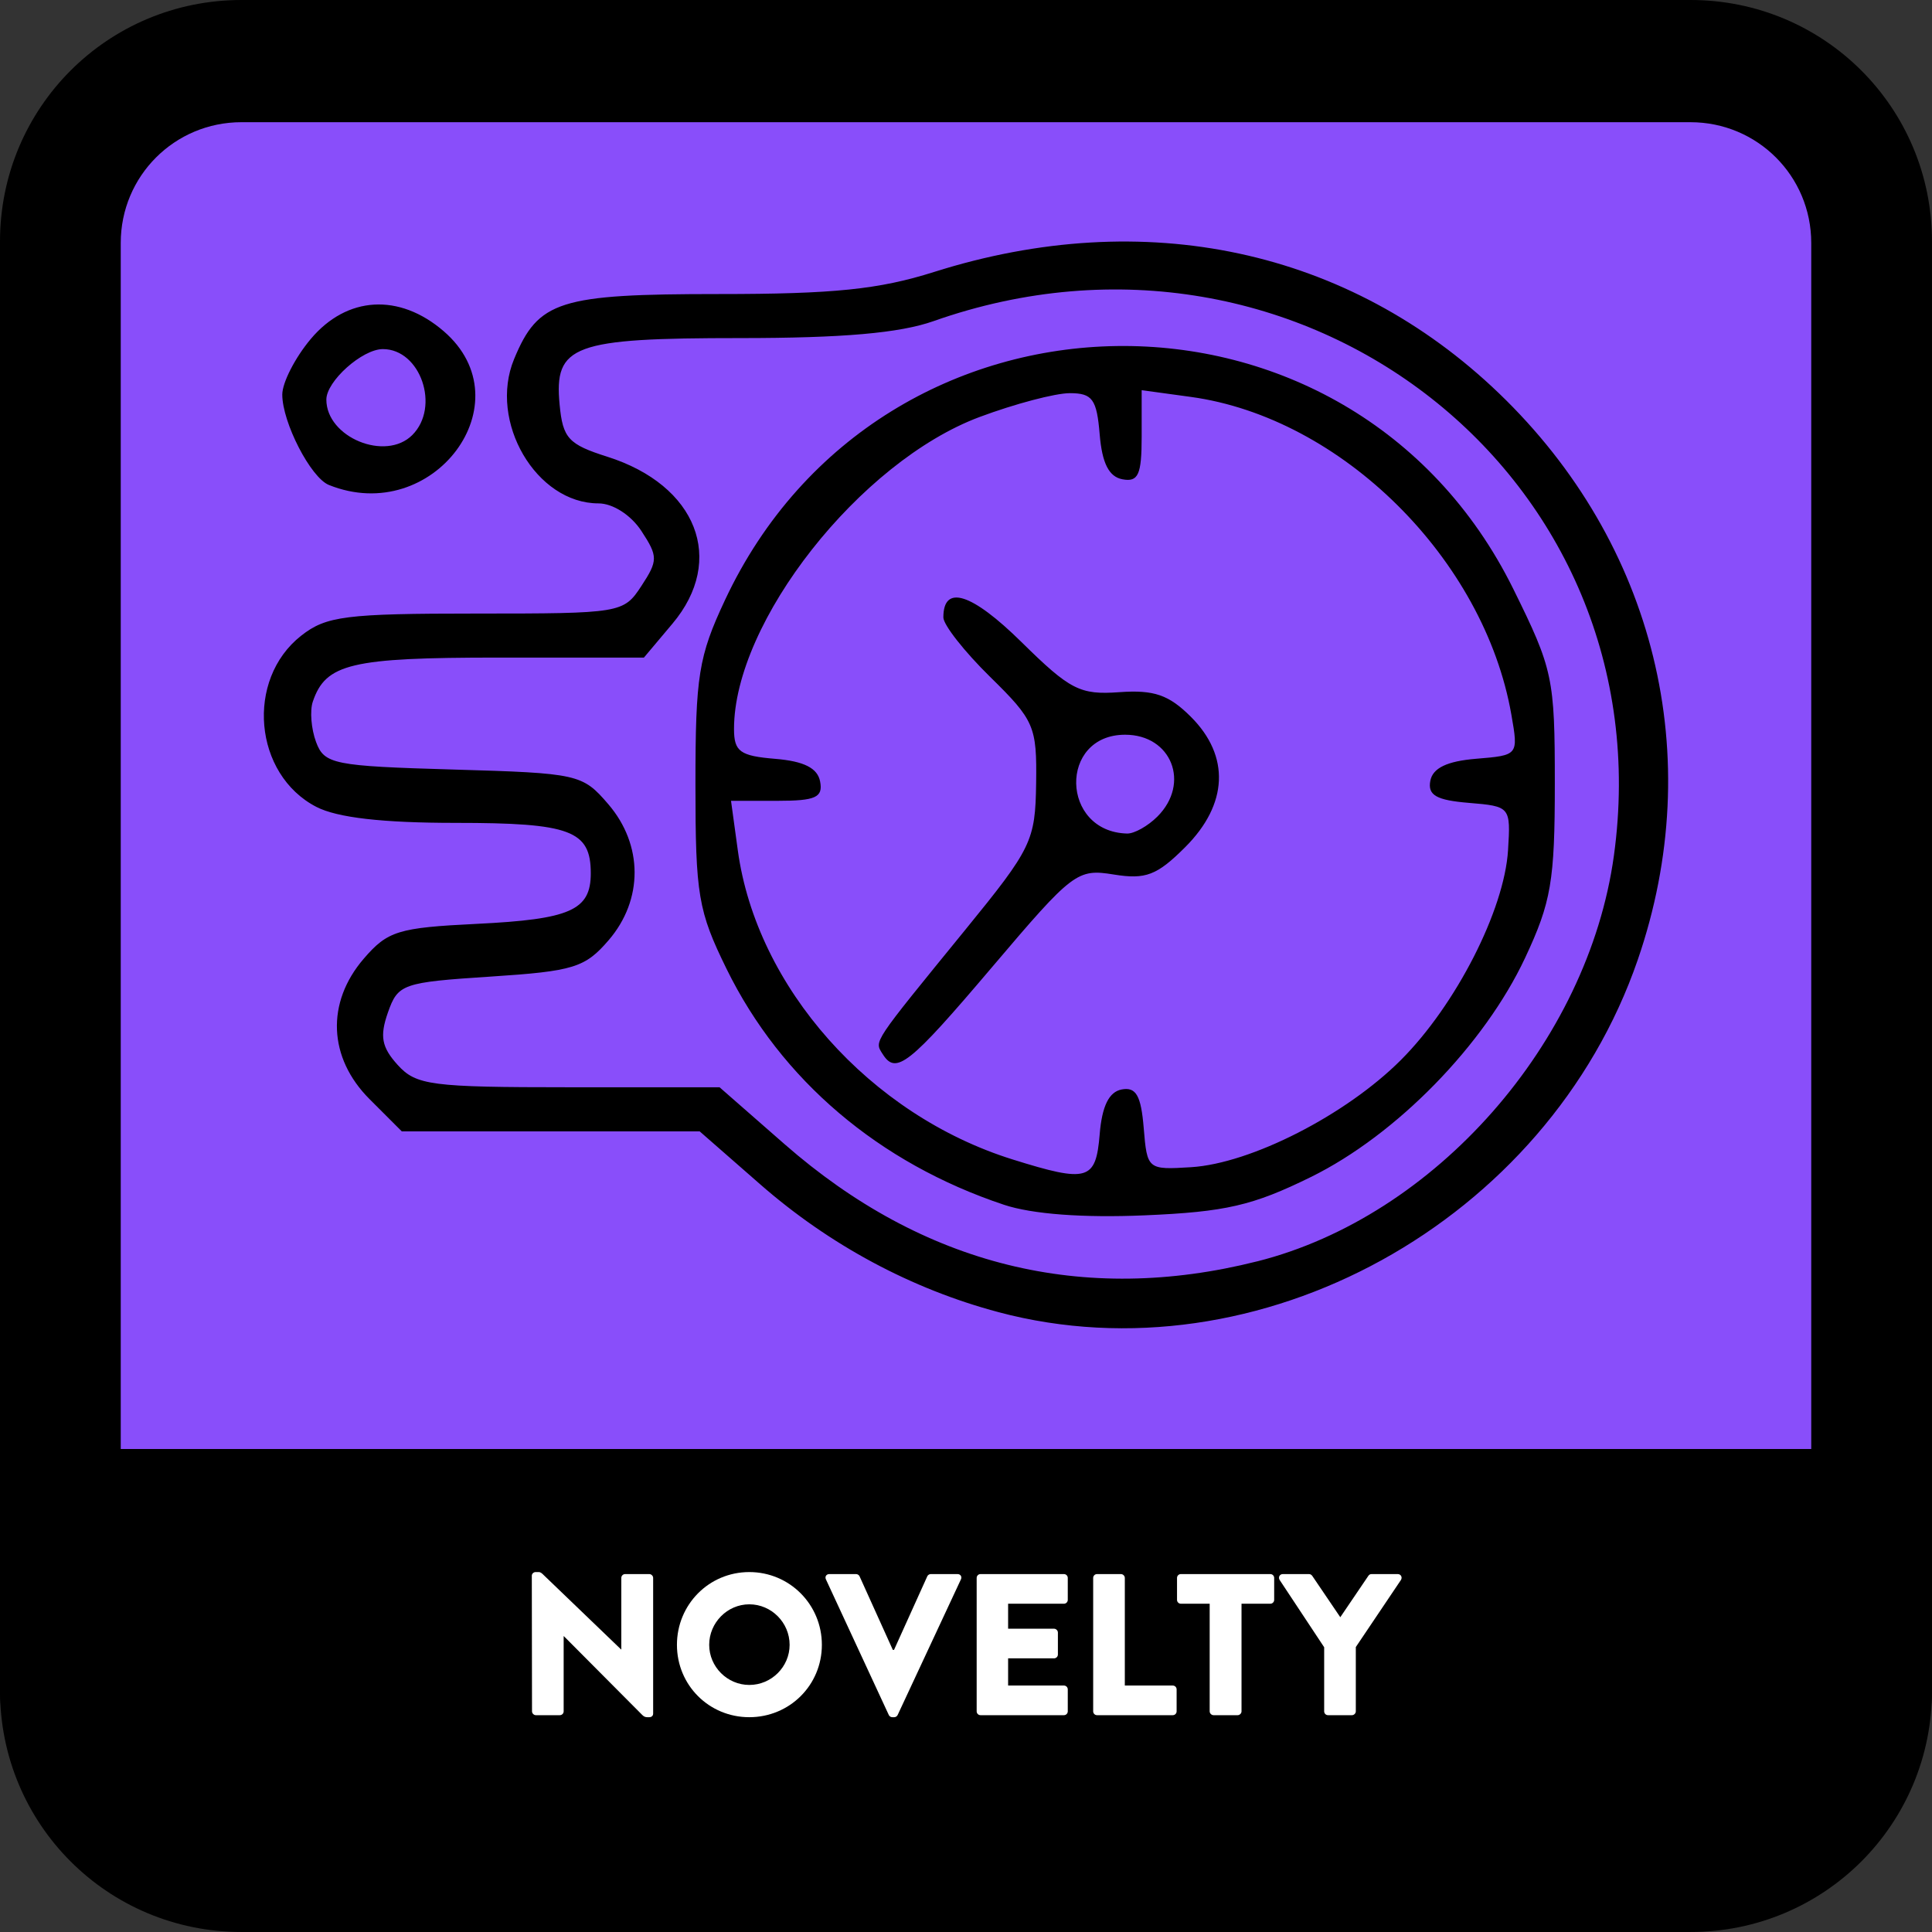 <?xml version="1.0" encoding="UTF-8" standalone="no"?>
<!-- Created with Inkscape (http://www.inkscape.org/) -->

<svg
   width="512"
   height="512"
   viewBox="0 0 135.467 135.467"
   version="1.1"
   id="svg5"
   inkscape:version="1.1 (c68e22c387, 2021-05-23)"
   sodipodi:docname="novelty.svg"
   xmlns:inkscape="http://www.inkscape.org/namespaces/inkscape"
   xmlns:sodipodi="http://sodipodi.sourceforge.net/DTD/sodipodi-0.dtd"
   xmlns="http://www.w3.org/2000/svg"
   xmlns:svg="http://www.w3.org/2000/svg">
  <rect x="0" y="0" width="135.467" height="135.467" fill="#333333" stroke="none"/>
  <sodipodi:namedview
     id="namedview7"
     pagecolor="#505050"
     bordercolor="#eeeeee"
     borderopacity="1"
     inkscape:pageshadow="0"
     inkscape:pageopacity="0"
     inkscape:pagecheckerboard="0"
     inkscape:document-units="px"
     showgrid="false"
     inkscape:zoom="0.46324355"
     inkscape:cx="93.903088"
     inkscape:cy="227.74197"
     inkscape:window-width="1366"
     inkscape:window-height="705"
     inkscape:window-x="-8"
     inkscape:window-y="-8"
     inkscape:window-maximized="1"
     inkscape:current-layer="layer1"
     units="px" />
  <defs
     id="defs2">
    <rect
       x="0"
       y="384"
       width="512"
       height="128"
       id="rect12253" />
    <pattern
       id="EMFhbasepattern"
       patternUnits="userSpaceOnUse"
       width="6"
       height="6"
       x="0"
       y="0" />
  </defs>
  <g
     inkscape:label="Calque 1"
     inkscape:groupmode="layer"
     id="layer1">
    <path
       style="color:#000000;fill:#000000;fill-rule:evenodd;stroke-width:8.467;-inkscape-stroke:none"
       d="M 16.933,0 H 118.533 c 9.381,0 16.933,7.552 16.933,16.933 V 118.533 c 0,9.381 -7.552,16.933 -16.933,16.933 H 16.933 C 7.552,135.467 2.7270507e-6,127.914 2.7270507e-6,118.533 V 16.933 C 2.7270507e-6,7.552 7.552,0 16.933,0 Z"
       id="rect846" />
    <path
       style="color:#000000;fill:#894efa;fill-rule:evenodd;stroke-width:8.467;-inkscape-stroke:none"
       d="M 16.933,8.569 H 118.533 c 4.691,0 8.467,3.776 8.467,8.467 v 84.667 c 0,4.691 -3.776,8.467 -8.467,8.467 H 16.933 c -4.691,0 -8.467,-3.776 -8.467,-8.467 V 17.035 c 0,-4.691 3.776,-8.467 8.467,-8.467 z"
       id="rect846-1" />
    <path
       style="color:#000000;fill:#000000;fill-rule:evenodd;stroke-width:0.265;-inkscape-stroke:none"
       d="M 8.467,101.6 H 127 c 4.691,0 8.467,3.776 8.467,8.467 v 8.467 c 0,4.691 -3.776,8.467 -8.467,8.467 H 8.467 c -4.691,0 -8.467,-3.776 -8.467,-8.467 v -8.467 c 0,-4.691 3.776,-8.467 8.467,-8.467 z"
       id="rect1024" />
    <g
       aria-label="NOVELTY"
       transform="matrix(0.265,0,0,0.265,36.187,6.844)"
       id="text12251"
       style="font-weight:500;font-size:53.333px;font-family:'Brandon Text';-inkscape-font-specification:'Brandon Text, Medium';white-space:pre;fill:#ffffff">
      <path
         style="color:#000000;-inkscape-font-specification:'Brandon Text, Medium';-inkscape-stroke:none"
         d="m 4.213,426.987 c 0,0.533 0.48,1.013 1.013,1.013 h 6.347 c 0.587,0 1.013,-0.48 1.013,-1.013 v -19.893 c 0,0 0.053,0 0.053,0 l 20.747,20.853 c 0.427,0.427 0.8,0.587 1.333,0.587 h 0.533 c 0.533,0 1.013,-0.32 1.013,-0.96 V 391.68 c 0,-0.533 -0.48,-1.013 -1.013,-1.013 h -6.4 c -0.587,0 -1.013,0.48 -1.013,1.013 v 18.933 c 0,0 -0.053,0 -0.053,0 L 7.307,390.933 c -0.427,-0.427 -0.8,-0.8 -1.333,-0.8 H 5.173 c -0.533,0 -1.013,0.427 -1.013,0.96 z"
         id="path872" />
      <path
         style="color:#000000;-inkscape-font-specification:'Brandon Text, Medium';-inkscape-stroke:none"
         d="m 42.56,409.387 c 0,10.667 8.48,19.147 19.147,19.147 10.667,0 19.2,-8.48 19.2,-19.147 0,-10.667 -8.533,-19.253 -19.2,-19.253 -10.667,0 -19.147,8.587 -19.147,19.253 z m 8.533,0 c 0,-5.867 4.8,-10.72 10.613,-10.72 5.867,0 10.667,4.853 10.667,10.72 0,5.813 -4.8,10.613 -10.667,10.613 -5.813,0 -10.613,-4.8 -10.613,-10.613 z"
         id="path874" />
      <path
         style="color:#000000;-inkscape-font-specification:'Brandon Text, Medium';-inkscape-stroke:none"
         d="m 100,410.72 h -0.32 l -8.8,-19.467 c -0.107,-0.267 -0.48,-0.587 -0.907,-0.587 H 82.88 c -0.8,0 -1.227,0.693 -0.907,1.387 l 16.64,35.893 c 0.16,0.32 0.48,0.587 0.907,0.587 h 0.533 c 0.427,0 0.747,-0.267 0.907,-0.587 l 16.747,-35.893 c 0.32,-0.693 -0.107,-1.387 -0.907,-1.387 h -7.093 c -0.427,0 -0.8,0.32 -0.907,0.587 z"
         id="path876" />
      <path
         style="color:#000000;-inkscape-font-specification:'Brandon Text, Medium';-inkscape-stroke:none"
         d="m 121.866,426.987 c 0,0.533 0.427,1.013 1.013,1.013 h 22.08 c 0.587,0 1.013,-0.48 1.013,-1.013 v -5.813 c 0,-0.533 -0.427,-1.013 -1.013,-1.013 h -14.773 v -7.2 h 12.16 c 0.533,0 1.013,-0.427 1.013,-1.013 v -5.813 c 0,-0.533 -0.48,-1.013 -1.013,-1.013 h -12.16 v -6.613 h 14.773 c 0.587,0 1.013,-0.48 1.013,-1.013 V 391.68 c 0,-0.533 -0.427,-1.013 -1.013,-1.013 h -22.08 c -0.587,0 -1.013,0.48 -1.013,1.013 z"
         id="path878" />
      <path
         style="color:#000000;-inkscape-font-specification:'Brandon Text, Medium';-inkscape-stroke:none"
         d="m 152.693,426.987 c 0,0.533 0.427,1.013 1.013,1.013 h 20.053 c 0.587,0 1.013,-0.48 1.013,-1.013 v -5.813 c 0,-0.533 -0.427,-1.013 -1.013,-1.013 H 161.066 V 391.68 c 0,-0.533 -0.48,-1.013 -1.013,-1.013 h -6.347 c -0.587,0 -1.013,0.48 -1.013,1.013 z"
         id="path880" />
      <path
         style="color:#000000;-inkscape-font-specification:'Brandon Text, Medium';-inkscape-stroke:none"
         d="m 183.519,426.987 c 0,0.533 0.48,1.013 1.013,1.013 h 6.4 c 0.533,0 1.013,-0.48 1.013,-1.013 v -28.48 h 7.627 c 0.587,0 1.013,-0.48 1.013,-1.013 V 391.68 c 0,-0.533 -0.427,-1.013 -1.013,-1.013 h -23.68 c -0.587,0 -1.013,0.48 -1.013,1.013 v 5.813 c 0,0.533 0.427,1.013 1.013,1.013 h 7.627 z"
         id="path882" />
      <path
         style="color:#000000;-inkscape-font-specification:'Brandon Text, Medium';-inkscape-stroke:none"
         d="m 213.813,426.987 c 0,0.533 0.427,1.013 1.013,1.013 h 6.347 c 0.533,0 1.013,-0.48 1.013,-1.013 v -17.013 l 11.947,-17.76 c 0.427,-0.693 0,-1.547 -0.853,-1.547 h -6.933 c -0.48,0 -0.693,0.267 -0.853,0.48 l -7.413,10.933 -7.413,-10.933 c -0.16,-0.213 -0.427,-0.48 -0.853,-0.48 h -6.933 c -0.853,0 -1.28,0.853 -0.853,1.547 l 11.787,17.813 z"
         id="path884" />
    </g>
    <path
       style="fill:#000000;stroke-width:0.773"
       d="M 70.008,92.003 C 63.921,90.386 58.169,87.3 53.296,83.035 L 49.059,79.328 H 38.616 28.172 l -2.258,-2.258 c -2.899,-2.899 -3.06,-6.767 -0.41,-9.847 1.675,-1.947 2.417,-2.176 7.918,-2.444 6.573,-0.32 8.002,-0.953 8.002,-3.545 0,-3.004 -1.425,-3.536 -9.463,-3.536 -5.143,0 -8.313,-0.364 -9.78,-1.122 -4.393,-2.272 -4.984,-8.919 -1.066,-12.001 1.756,-1.381 3.125,-1.554 12.283,-1.554 10.142,0 10.328,-0.031 11.573,-1.931 1.172,-1.789 1.172,-2.074 0,-3.863 -0.73,-1.115 -2.002,-1.931 -3.007,-1.931 -4.371,0 -7.729,-5.743 -5.917,-10.119 1.696,-4.094 3.161,-4.559 14.363,-4.559 8.053,0 11.215,-0.325 15.086,-1.549 14.772,-4.672 29.083,-1.598 39.606,8.506 10.96,10.525 14.63,25.497 9.735,39.718 -6.325,18.375 -26.603,29.554 -44.829,24.712 z M 88.149,88.445 C 100.625,85.3 111.349,73.108 113.161,60.009 116.825,33.524 91.241,13.42 65.453,22.518 c -2.374,0.838 -6.363,1.187 -13.549,1.187 -11.733,0 -13.063,0.49 -12.665,4.669 0.224,2.358 0.615,2.784 3.344,3.65 6.285,1.994 8.33,7.235 4.567,11.707 l -2,2.377 H 34.936 c -10.323,0 -12.098,0.422 -13.003,3.09 -0.216,0.637 -0.113,1.911 0.228,2.829 0.58,1.559 1.221,1.688 9.624,1.931 8.764,0.254 9.052,0.318 10.865,2.428 2.451,2.852 2.462,6.706 0.027,9.537 -1.659,1.928 -2.457,2.174 -8.289,2.554 -6.169,0.402 -6.486,0.513 -7.19,2.521 -0.582,1.663 -0.44,2.428 0.684,3.67 1.295,1.431 2.348,1.568 11.995,1.568 h 10.576 l 4.562,3.993 c 9.722,8.509 20.935,11.289 33.133,8.214 z m -17.755,-3.97 C 61.627,81.554 54.766,75.721 50.949,67.945 c -1.997,-4.069 -2.186,-5.188 -2.186,-12.952 0,-7.603 0.218,-8.963 2.07,-12.915 10.962,-23.387 43.872,-23.856 55.273,-0.787 2.786,5.638 2.914,6.238 2.914,13.662 0,6.82 -0.254,8.307 -2.083,12.21 -2.862,6.107 -9.028,12.416 -15.016,15.364 -4.079,2.008 -5.986,2.448 -11.657,2.689 -4.335,0.185 -7.895,-0.083 -9.871,-0.741 z m 6.713,-4.947 c 0.164,-1.974 0.653,-2.969 1.542,-3.137 1.006,-0.191 1.358,0.424 1.545,2.697 0.24,2.914 0.274,2.942 3.321,2.753 4.202,-0.261 10.856,-3.659 14.711,-7.514 3.855,-3.855 7.253,-10.508 7.514,-14.711 0.189,-3.047 0.161,-3.08 -2.753,-3.321 -2.274,-0.187 -2.888,-0.539 -2.697,-1.545 0.17,-0.897 1.17,-1.379 3.214,-1.547 2.964,-0.244 2.966,-0.247 2.47,-3.09 C 104.069,39.198 94.063,29.279 83.495,27.83 l -3.444,-0.472 v 3.252 c 0,2.68 -0.238,3.207 -1.352,2.996 -0.945,-0.179 -1.424,-1.127 -1.592,-3.147 -0.205,-2.47 -0.51,-2.891 -2.095,-2.891 -1.021,0 -3.868,0.752 -6.327,1.671 -8.386,3.133 -17.218,14.354 -17.218,21.874 0,1.586 0.42,1.891 2.891,2.095 2.02,0.168 2.968,0.647 3.147,1.592 0.211,1.114 -0.316,1.352 -2.996,1.352 h -3.252 l 0.476,3.472 c 1.317,9.607 9.265,18.548 19.269,21.674 5.273,1.648 5.836,1.485 6.106,-1.77 z m -15.232,-5.641 c -0.567,-0.918 -0.748,-0.647 5.808,-8.691 4.661,-5.719 4.91,-6.234 4.968,-10.265 0.057,-4.005 -0.124,-4.425 -3.222,-7.466 -1.806,-1.772 -3.283,-3.651 -3.283,-4.174 0,-2.341 1.981,-1.714 5.482,1.733 3.405,3.354 4.099,3.709 6.857,3.51 2.43,-0.175 3.474,0.185 5.022,1.732 2.752,2.752 2.604,6.128 -0.4,9.131 -1.982,1.982 -2.773,2.285 -5.012,1.922 -2.561,-0.416 -2.871,-0.18 -8.514,6.471 -5.846,6.89 -6.764,7.617 -7.704,6.096 z M 81.154,57.256 c 2.333,-2.333 0.991,-5.739 -2.262,-5.739 -4.667,0 -4.532,6.809 0.138,6.929 0.501,0.013 1.457,-0.523 2.124,-1.19 z M 23.06,34.004 c -1.273,-0.512 -3.267,-4.381 -3.267,-6.338 0,-0.838 0.9,-2.594 2,-3.901 2.533,-3.01 6.198,-3.225 9.313,-0.546 5.789,4.98 -0.736,13.726 -8.046,10.785 z m 5.849,-3.5 c 1.97,-1.97 0.581,-6.026 -2.064,-6.026 -1.445,0 -3.962,2.25 -3.962,3.541 0,2.646 4.152,4.358 6.026,2.485 z"
       id="path827" />
  </g>
</svg>
